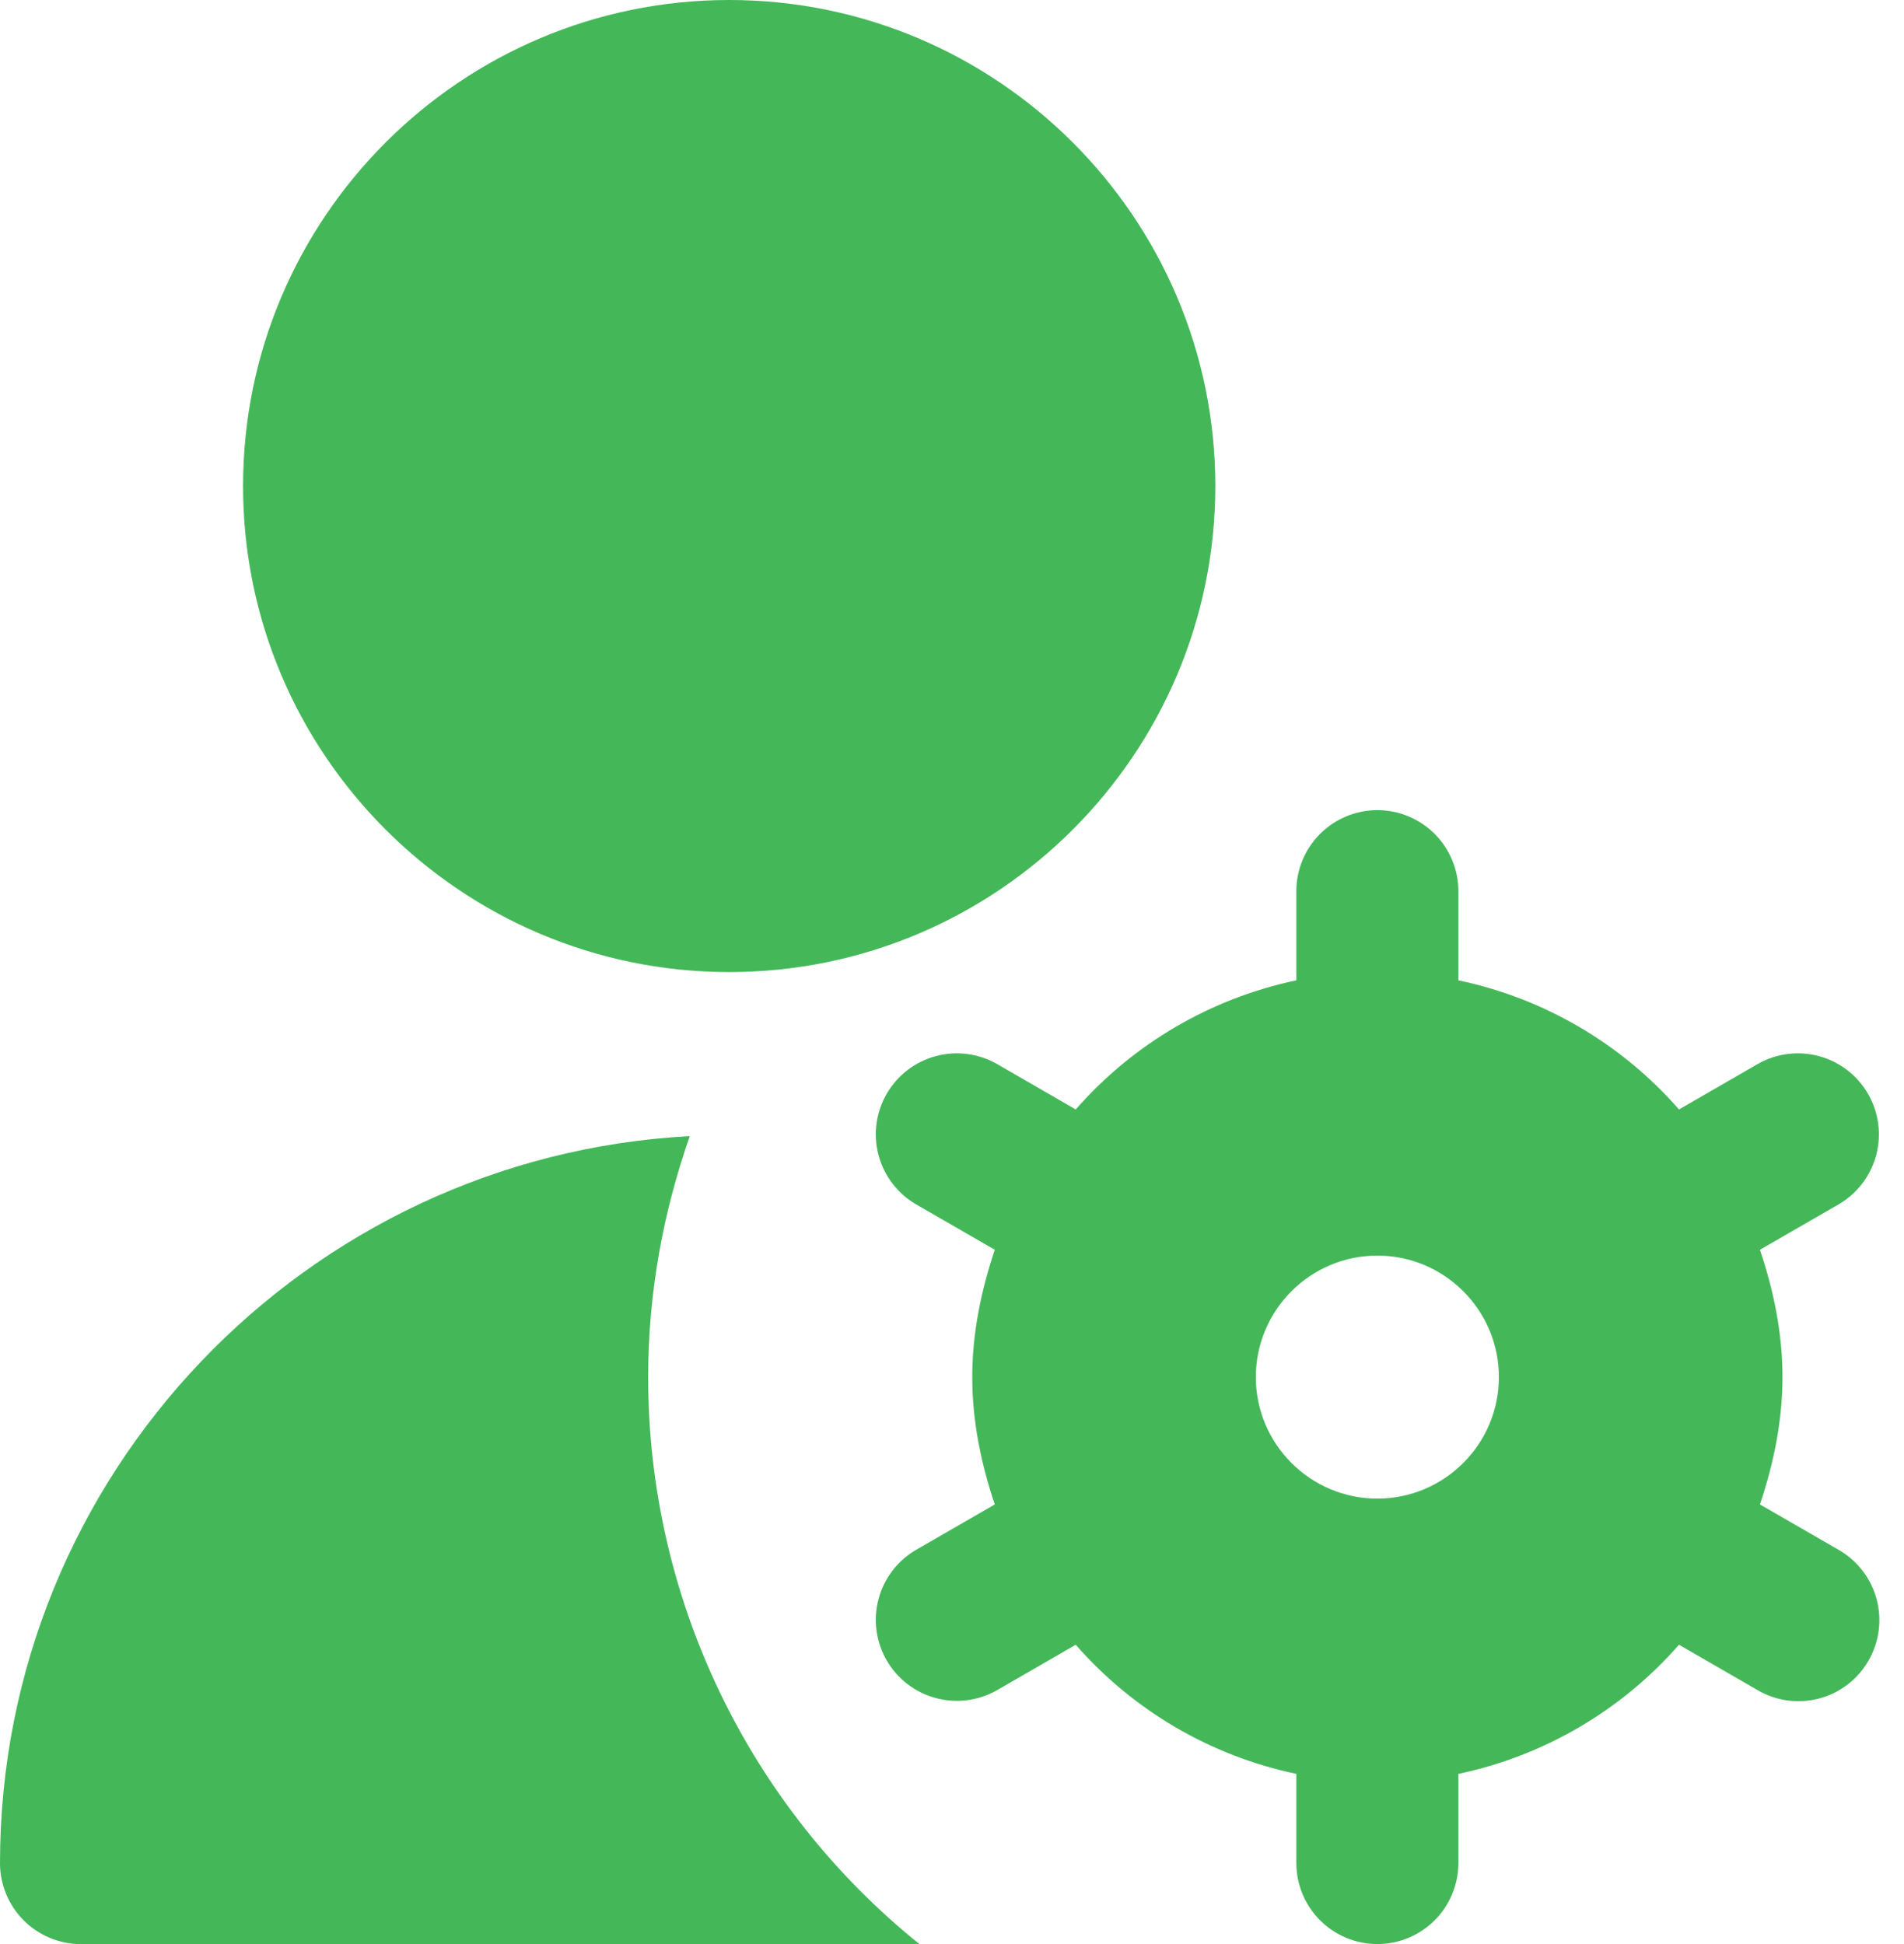 <svg width="47" height="48" viewBox="0 0 47 48" fill="none" xmlns="http://www.w3.org/2000/svg">
<g id="Frame" clip-path="url(#clip0_791_2800)">
<g id="Group">
<path id="Vector" d="M18 24C11.382 24 6 18.618 6 12C6 5.382 11.382 0 18 0C24.618 0 30 5.382 30 12C30 18.618 24.618 24 18 24ZM45.392 38.268L43.444 37.144C43.776 36.15 44 35.106 44 34C44 32.894 43.778 31.85 43.444 30.856L45.392 29.732C45.848 29.465 46.179 29.028 46.314 28.518C46.449 28.007 46.377 27.464 46.112 27.007C45.849 26.549 45.414 26.215 44.904 26.076C44.395 25.938 43.851 26.007 43.392 26.268L41.446 27.392C40.025 25.766 38.113 24.647 36 24.204V22.002C36 21.472 35.789 20.963 35.414 20.588C35.039 20.213 34.53 20.002 34 20.002C33.47 20.002 32.961 20.213 32.586 20.588C32.211 20.963 32 21.472 32 22.002V24.204C29.887 24.649 27.976 25.767 26.554 27.392L24.608 26.268C24.149 26.007 23.605 25.938 23.096 26.076C22.586 26.215 22.151 26.549 21.887 27.007C21.623 27.464 21.551 28.007 21.686 28.518C21.821 29.028 22.152 29.465 22.608 29.732L24.556 30.856C24.224 31.85 24 32.894 24 34C24 35.106 24.222 36.15 24.556 37.144L22.608 38.268C22.152 38.535 21.821 38.972 21.686 39.482C21.551 39.993 21.623 40.536 21.887 40.993C22.151 41.451 22.586 41.785 23.096 41.923C23.605 42.062 24.149 41.993 24.608 41.732L26.554 40.608C27.975 42.234 29.887 43.353 32 43.796V45.998C32 46.528 32.211 47.037 32.586 47.412C32.961 47.787 33.47 47.998 34 47.998C34.53 47.998 35.039 47.787 35.414 47.412C35.789 47.037 36 46.528 36 45.998V43.796C38.113 43.351 40.024 42.233 41.446 40.608L43.392 41.732C43.619 41.864 43.87 41.95 44.131 41.985C44.392 42.019 44.656 42.002 44.91 41.934C45.164 41.866 45.402 41.749 45.61 41.588C45.819 41.428 45.993 41.228 46.124 41C46.389 40.541 46.461 39.995 46.324 39.482C46.187 38.97 45.851 38.533 45.392 38.268ZM34 37C32.346 37 31 35.654 31 34C31 32.346 32.346 31 34 31C35.654 31 37 32.346 37 34C37 35.654 35.654 37 34 37ZM16 34C16 31.912 16.374 29.914 17.028 28.05C7.556 28.558 0 36.404 0 46C0 46.53 0.211 47.039 0.586 47.414C0.961 47.789 1.47 48 2 48H22.698C20.606 46.316 18.918 44.184 17.759 41.761C16.599 39.338 15.999 36.686 16 34Z" fill="#44B859"/>
</g>
</g>
<defs>
<clipPath id="clip0_791_2800">
<rect width="47" height="48" fill="white"/>
</clipPath>
</defs>
</svg>
